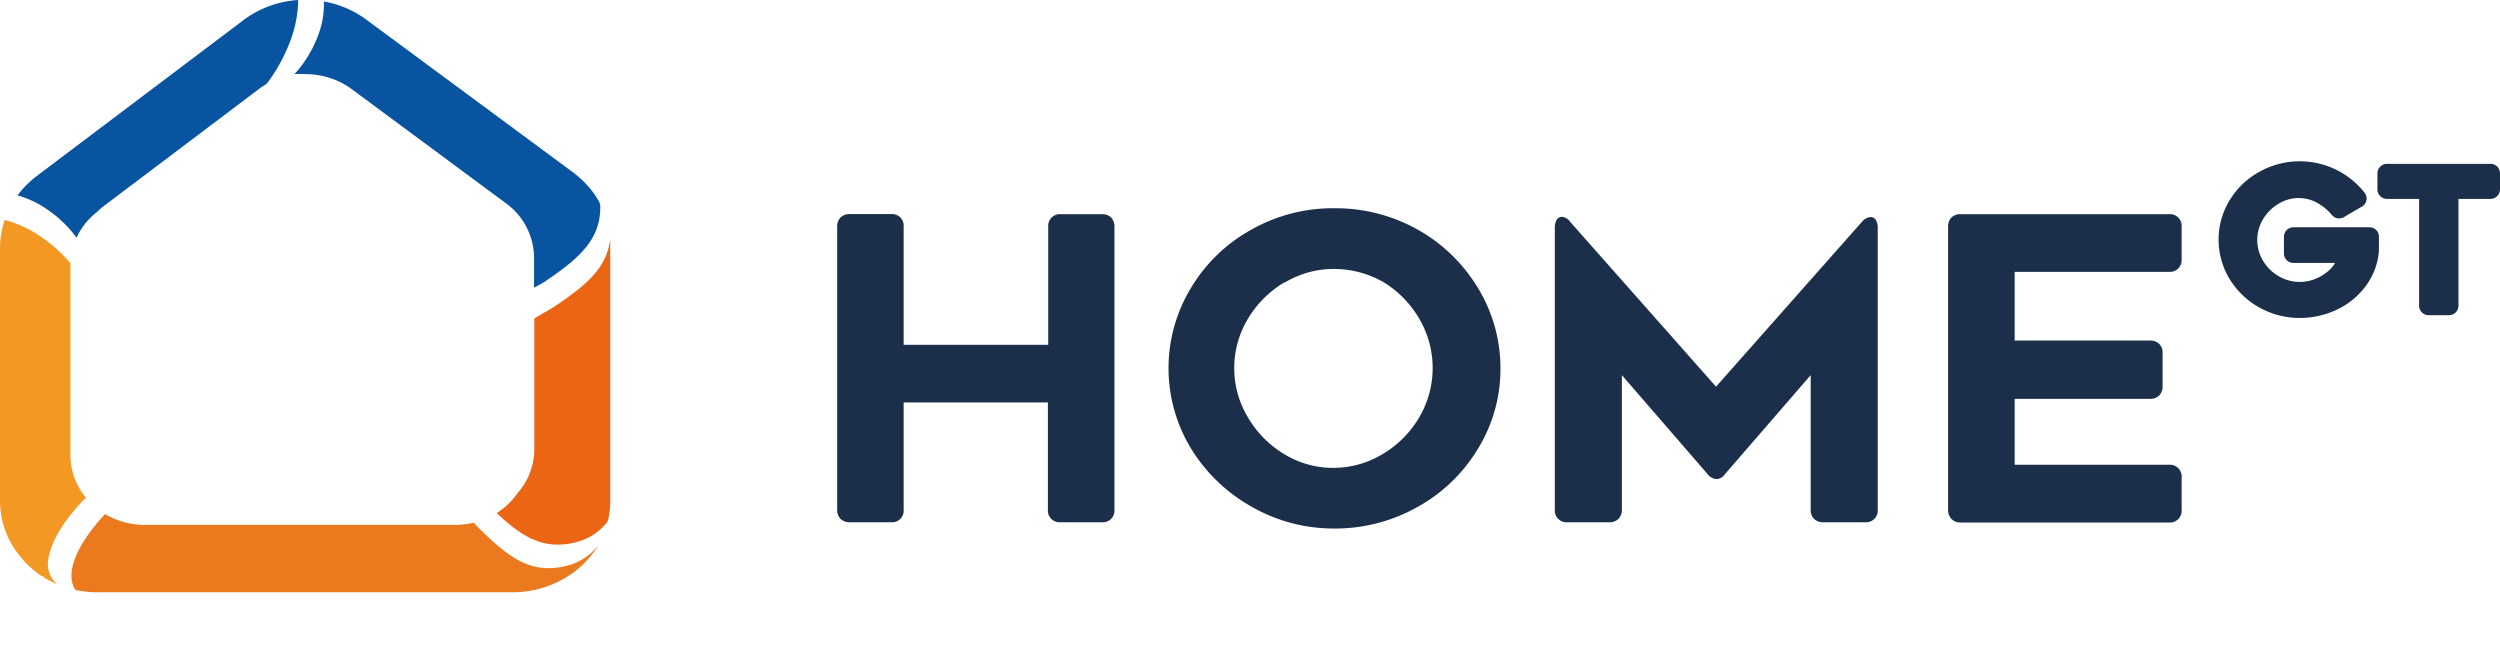 <svg id="Capa_1" data-name="Capa 1" xmlns="http://www.w3.org/2000/svg" viewBox="0 0 303.49 78.85"><defs><style>.cls-1{fill:#0854a1;}.cls-2{fill:#eb6515;}.cls-3{fill:#ea7a1d;}.cls-4{fill:#f49824;}.cls-5{fill:#1b2f4a;}</style></defs><title>Mesa de trabajo 8</title><path class="cls-1" d="M42.6,10.75,61.41,24.67a8.21,8.21,0,0,1,3.42,6.62v3.64L66,34.28c4-2.71,6.91-5,6.87-9.17,0,0,0-.09,0-.13s-.06-.28-.1-.42a11.07,11.07,0,0,0-2.07-2.68,12.52,12.52,0,0,0-1.11-.94L44.45,2.37A11.89,11.89,0,0,0,41.82.9a12.29,12.29,0,0,0-2.5-.72,10.42,10.42,0,0,1-.42,3.27,14.17,14.17,0,0,1-1.59,3.49.05.05,0,0,1,0,0,13.69,13.69,0,0,1-1.57,2.07A8.42,8.42,0,0,1,37.05,9,9.41,9.41,0,0,1,42.6,10.75Z"/><path class="cls-2" d="M62.83,59.86a8.89,8.89,0,0,1-2.53,2.43c2.44,2.28,4.66,3.87,7.49,3.82a7.66,7.66,0,0,0,2-.26,6.87,6.87,0,0,0,4-2.58c0-.1,0-.21,0-.31h0c0,.1,0,.2,0,.3s0,0,0,0a10.15,10.15,0,0,0,.29-2.42v-31c0-.35,0-.69,0-1,0,.2,0,.41-.07.6-.54,3.39-3.24,5.43-6.78,7.83l-2.29,1.34-.08.06v16A8.08,8.08,0,0,1,62.83,59.86Z"/><path class="cls-1" d="M6.89,26.29c.25.21.46.42.69.63a13.29,13.29,0,0,1,1.71,1.94,8.39,8.39,0,0,1,1.29-2,8.9,8.9,0,0,1,1.18-1.11,8,8,0,0,1,.87-.76L31.44,10.8a7.75,7.75,0,0,1,.9-.59l.42-.56a20.84,20.84,0,0,0,2.57-4.92A14.63,14.63,0,0,0,36.2,0a12.39,12.39,0,0,0-6.64,2.44L4.47,21.36A12,12,0,0,0,2.29,23.5l-.16.22a12.07,12.07,0,0,1,3.7,1.77C6.18,25.74,6.53,26,6.89,26.29Z"/><path class="cls-3" d="M72.53,66.36c0-.08.11-.16.15-.24a6.9,6.9,0,0,1-4,2.59,8.28,8.28,0,0,1-2,.26,7.33,7.33,0,0,1-1.63-.16c-2.57-.56-4.72-2.52-7.22-5l-.32-.37a9.64,9.64,0,0,1-2.22.28H17.54a9.38,9.38,0,0,1-4.78-1.31c-.24.25-.48.51-.69.75C9.83,65.76,8.77,68,8.68,69.67a3.43,3.43,0,0,0,.44,1.93,12.48,12.48,0,0,0,2.23.3h.12a13.92,13.92,0,0,0,1.47-.2,10,10,0,0,1-1.47.2h-.09c.17,0,.33,0,.5,0H62.22a12.47,12.47,0,0,0,6.14-1.6A12.93,12.93,0,0,0,70,69.2a11.58,11.58,0,0,0,1.58-1.55l.31-.39.24-.32C72.29,66.75,72.41,66.55,72.53,66.36Z"/><path class="cls-4" d="M9.24,61.69c.36-.41.76-.84,1.18-1.27L10.11,60a8.07,8.07,0,0,1-1.56-4.75V32.21c0-.08,0-.16,0-.24a15.81,15.81,0,0,0-2.08-2.1l-.12-.1c-.42-.34-.83-.65-1.24-.93A13.89,13.89,0,0,0,.57,26.7,10.64,10.64,0,0,0,0,30.13V60.81a10.61,10.61,0,0,0,1.24,4.94A12,12,0,0,0,5.15,70h0l.16-.14c0,.07,0,.13-.07.19l.16.08c.26.15.52.3.79.44s.5.25.75.35a3.16,3.16,0,0,1-1.11-2.74C6,66.48,7,64.27,9.24,61.69Z"/><path class="cls-5" d="M134.88,26.4a1.55,1.55,0,0,1,.41,1.13V61.86a1.42,1.42,0,0,1-1.54,1.54h-5a1.42,1.42,0,0,1-1.54-1.54v-13H109.7v13a1.41,1.41,0,0,1-1.53,1.54h-5a1.54,1.54,0,0,1-1.13-.41,1.55,1.55,0,0,1-.41-1.13V27.53a1.55,1.55,0,0,1,.41-1.13,1.54,1.54,0,0,1,1.13-.41h5a1.41,1.41,0,0,1,1.53,1.54V41.86h17.55V27.53A1.42,1.42,0,0,1,128.79,26h5A1.55,1.55,0,0,1,134.88,26.4Z"/><path class="cls-5" d="M151.92,61.5a20.18,20.18,0,0,1-7.37-7.11,18.79,18.79,0,0,1,0-19.39,19.5,19.5,0,0,1,7.34-7.11,20.09,20.09,0,0,1,10.08-2.61,20.44,20.44,0,0,1,10.11,2.58A19.88,19.88,0,0,1,179.44,35a18.68,18.68,0,0,1,2.71,9.72,18.48,18.48,0,0,1-2.71,9.72,19.66,19.66,0,0,1-7.37,7.11,20.36,20.36,0,0,1-10.13,2.61A20,20,0,0,1,151.92,61.5Zm4-27.22a12.67,12.67,0,0,0-4.45,4.46,11.6,11.6,0,0,0,0,11.89,12.67,12.67,0,0,0,4.4,4.48,11.39,11.39,0,0,0,6,1.69,11.6,11.6,0,0,0,6-1.69,12.54,12.54,0,0,0,4.45-4.5,11.81,11.81,0,0,0,0-11.87A12.64,12.64,0,0,0,168,34.28a12.09,12.09,0,0,0-6.09-1.63A11.51,11.51,0,0,0,156,34.28Z"/><path class="cls-5" d="M227.08,26.35a.73.73,0,0,1,.64.36,1.81,1.81,0,0,1,.23,1V61.86a1.42,1.42,0,0,1-1.54,1.54h-5.06a1.54,1.54,0,0,1-1.13-.41,1.55,1.55,0,0,1-.41-1.13V45.54l-10.39,12a1.32,1.32,0,0,1-1.07.62,1.54,1.54,0,0,1-1.07-.62l-10.39-12V61.86a1.55,1.55,0,0,1-.41,1.13,1.54,1.54,0,0,1-1.13.41h-5.06a1.42,1.42,0,0,1-1.54-1.54V27.68a1.81,1.81,0,0,1,.23-1,.73.73,0,0,1,.64-.36,1.42,1.42,0,0,1,1,.62l17.7,20,17.7-20A1.55,1.55,0,0,1,227.08,26.35Z"/><path class="cls-5" d="M244.57,41.34H261a1.53,1.53,0,0,1,1.12.41,1.51,1.51,0,0,1,.41,1.13v4a1.51,1.51,0,0,1-.41,1.13,1.53,1.53,0,0,1-1.12.41H244.57v8H263.3a1.42,1.42,0,0,1,1.54,1.53v3.94a1.42,1.42,0,0,1-1.54,1.54H238A1.54,1.54,0,0,1,236.9,63a1.55,1.55,0,0,1-.41-1.13V27.53a1.55,1.55,0,0,1,.41-1.13A1.54,1.54,0,0,1,238,26H263.3a1.42,1.42,0,0,1,1.54,1.54v3.94A1.42,1.42,0,0,1,263.3,33H244.57Z"/><path class="cls-5" d="M278,28.28a.69.69,0,0,1,.52-.19h9.11a.64.64,0,0,1,.71.71c0,.19,0,.42,0,.69l0,1a7.71,7.71,0,0,1-1.45,3.9,8.75,8.75,0,0,1-3.28,2.73,10.09,10.09,0,0,1-4.35,1,9.41,9.41,0,0,1-4.67-1.2,9.23,9.23,0,0,1-3.44-3.3,8.7,8.7,0,0,1,0-9,9.23,9.23,0,0,1,3.42-3.29,9.53,9.53,0,0,1,12.1,2.36.68.68,0,0,1,.19.45.64.64,0,0,1-.38.54l-2,1.17a.93.93,0,0,1-.4.12.84.84,0,0,1-.6-.31,6.8,6.8,0,0,0-1.94-1.55,4.86,4.86,0,0,0-2.26-.57,5.53,5.53,0,0,0-2.8.76,6,6,0,0,0-2.08,2.07,5.41,5.41,0,0,0,0,5.53,5.65,5.65,0,0,0,2.07,2,5.23,5.23,0,0,0,2.81.79,5.92,5.92,0,0,0,4-1.64,3.77,3.77,0,0,0,1.05-1.67h-5.78a.69.69,0,0,1-.52-.19.68.68,0,0,1-.19-.52V28.8A.69.69,0,0,1,278,28.28Z"/><path class="cls-5" d="M279.2,38.6a10,10,0,0,1-4.92-1.27,9.85,9.85,0,0,1-3.62-3.46,9.19,9.19,0,0,1-1.33-4.78,9.07,9.07,0,0,1,1.33-4.76,9.62,9.62,0,0,1,3.61-3.47,10.05,10.05,0,0,1,9.28-.28A10,10,0,0,1,287,23.33a1.23,1.23,0,0,1,.3.77,1.13,1.13,0,0,1-.61,1l-2,1.17A1.17,1.17,0,0,1,283,26a6.36,6.36,0,0,0-1.82-1.44,4.63,4.63,0,0,0-4.56.17,5.43,5.43,0,0,0-1.91,1.9,4.89,4.89,0,0,0,0,5,5.24,5.24,0,0,0,1.89,1.88,5,5,0,0,0,4.53.32,5.47,5.47,0,0,0,1.7-1.1,3.92,3.92,0,0,0,.64-.81h-5a1.2,1.2,0,0,1-.87-.33,1.19,1.19,0,0,1-.34-.88V28.8a1.16,1.16,0,0,1,1.21-1.21h9.11a1.14,1.14,0,0,1,1.21,1.2,7,7,0,0,1,0,.7l0,1a8.22,8.22,0,0,1-1.55,4.17,9.31,9.31,0,0,1-3.46,2.89A10.7,10.7,0,0,1,279.2,38.6Zm0-18a8.9,8.9,0,0,0-4.44,1.15,8.72,8.72,0,0,0-3.24,3.11,8.2,8.2,0,0,0,0,8.51,8.74,8.74,0,0,0,3.25,3.11,9.45,9.45,0,0,0,8.56.21,8.35,8.35,0,0,0,3.09-2.57,7.26,7.26,0,0,0,1.36-3.65l.05-1c0-.23,0-.45,0-.63s-.05-.25-.21-.25h-9.11a.25.25,0,0,0-.17,0,.32.32,0,0,0,0,.17v1.88a.32.32,0,0,0,0,.17.25.25,0,0,0,.17,0h6.45l-.19.64a4.27,4.27,0,0,1-1.18,1.89,6.11,6.11,0,0,1-2,1.3,5.94,5.94,0,0,1-5.42-.38,6.14,6.14,0,0,1-2.24-2.23,5.89,5.89,0,0,1,0-6,6.41,6.41,0,0,1,2.26-2.25,5.69,5.69,0,0,1,5.54-.2,7.2,7.2,0,0,1,2.09,1.66s.14.14.22.14l.18-.07,2-1.15c.11-.06.13-.11.13-.12h0a.43.43,0,0,0-.08-.13,9,9,0,0,0-3.11-2.48A8.79,8.79,0,0,0,279.2,20.58Z"/><path class="cls-5" d="M302.8,23.45a.7.7,0,0,1-.52.2H298v13.4a.68.68,0,0,1-.19.52.69.69,0,0,1-.52.19h-2.35a.7.7,0,0,1-.53-.19.68.68,0,0,1-.19-.52V23.65h-4.35a.7.7,0,0,1-.52-.2.68.68,0,0,1-.19-.52V21.1a.66.66,0,0,1,.71-.71h12.46a.66.66,0,0,1,.71.71v1.83A.68.68,0,0,1,302.8,23.45Z"/><path class="cls-5" d="M297.24,38.26h-2.35a1.15,1.15,0,0,1-1.22-1.21V24.15h-3.85a1.2,1.2,0,0,1-.87-.34,1.17,1.17,0,0,1-.34-.88V21.1a1.16,1.16,0,0,1,1.21-1.21h12.46a1.15,1.15,0,0,1,1.21,1.21v1.83a1.19,1.19,0,0,1-.34.88h0a1.2,1.2,0,0,1-.87.34h-3.83v12.9a1.19,1.19,0,0,1-.34.88A1.2,1.2,0,0,1,297.24,38.26Zm-7.42-17.37a.17.17,0,0,0-.21.21v1.83c0,.09,0,.14,0,.17a.25.25,0,0,0,.17,0h4.85v13.9a.31.31,0,0,0,0,.17.28.28,0,0,0,.18,0h2.35a.25.25,0,0,0,.17,0,.31.31,0,0,0,0-.17V23.15h4.83a.22.22,0,0,0,.17,0,.25.25,0,0,0,0-.17V21.1a.25.25,0,0,0,0-.17s-.05,0-.17,0Z"/></svg>